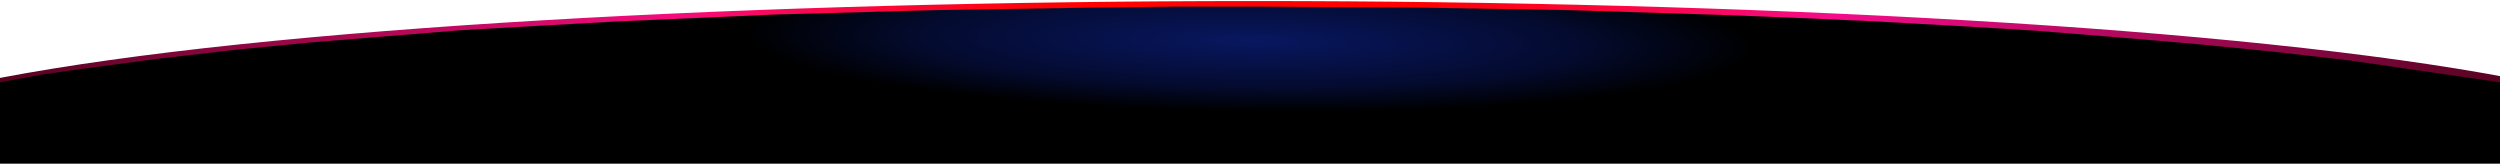 <svg width="1512" height="99" viewBox="0 0 1512 99" fill="none" xmlns="http://www.w3.org/2000/svg">
<path d="M0.029 49.659C324.918 -12.386 1192.13 -12.374 1518.03 49.68" stroke="url(#paint0_linear_12_248)" stroke-width="5"/>
<path d="M0 49.78L26 45.017L50 41.577L96 35.49L141.5 30.198L187.5 25.699L278.5 18.29L325 15.643L372.5 12.997L469 8.763L565.5 6.117L664 4.529L710 4H737H761L854.5 4.529L948.5 6.117L1041.5 9.028L1088 10.88L1135.5 12.997L1159 14.32L1183 15.643L1231 18.554L1280 22.524L1327 26.493L1375 31.256L1421 36.549L1512 49.78V99H0V49.78Z" fill="url(#paint1_radial_12_248)"/>
<defs>
<linearGradient id="paint0_linear_12_248" x1="0.015" y1="26.605" x2="1518.02" y2="25.654" gradientUnits="userSpaceOnUse">
<stop stop-color="#550320"/>
<stop offset="0.268" stop-color="#F50C7D"/>
<stop offset="0.421" stop-color="#FF0101"/>
<stop offset="0.57" stop-color="#FF0000"/>
<stop offset="0.73" stop-color="#F50C8A"/>
<stop offset="1" stop-color="#550320"/>
</linearGradient>
<radialGradient id="paint1_radial_12_248" cx="0" cy="0" r="1" gradientUnits="userSpaceOnUse" gradientTransform="translate(756 24.5) rotate(0.795) scale(684.566 95.959)">
<stop stop-color="#081760"/>
<stop offset="0.286" stop-color="#040B30"/>
<stop offset="0.448"/>
</radialGradient>
</defs>
</svg>
